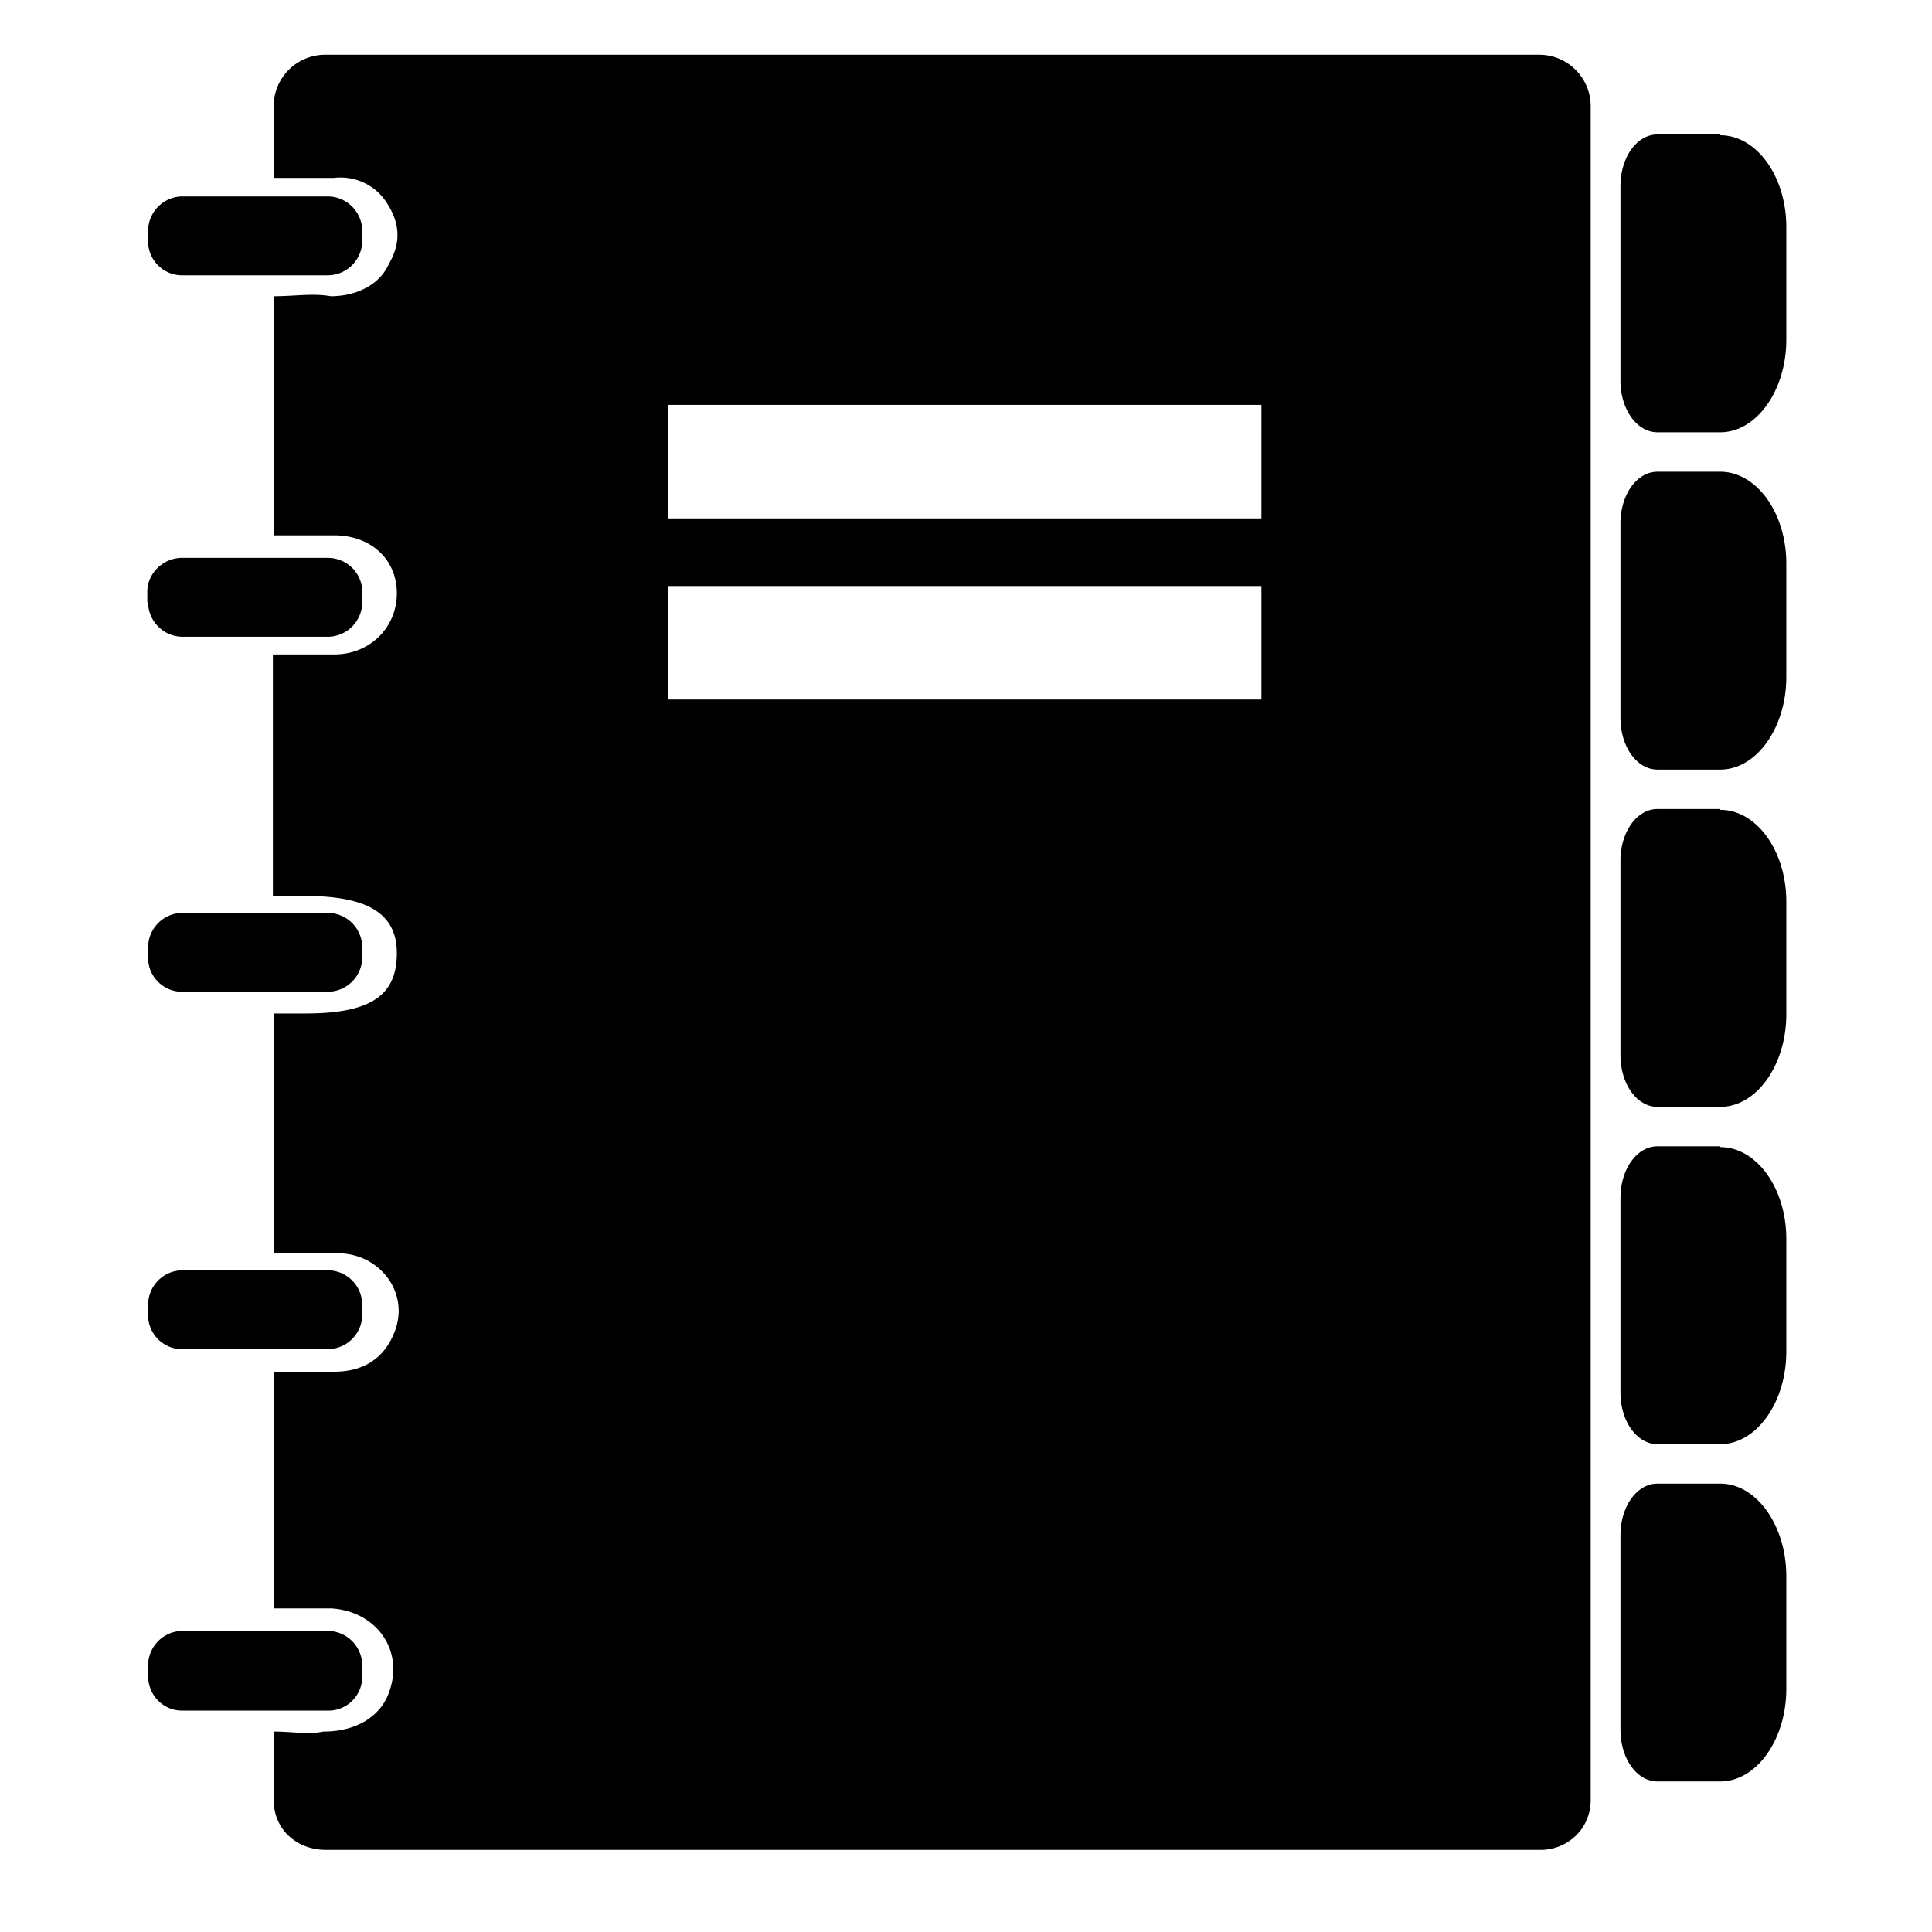 <svg xmlns="http://www.w3.org/2000/svg" viewBox="0 0 24 24"><path fill="currentColor" d="M1.83 7.48v-.13c0-.23.2-.42.43-.42h1.81c.24 0 .43.19.43.42v.13a.43.43 0 0 1-.43.43H2.26a.43.43 0 0 1-.42-.43zm.43-4.06h1.81A.43.43 0 0 0 4.5 3v-.14a.43.43 0 0 0-.43-.42H2.26a.43.43 0 0 0-.42.42V3c0 .23.19.42.42.42zm0 8.9h1.81a.43.43 0 0 0 .43-.42v-.13a.43.43 0 0 0-.43-.43H2.26a.43.43 0 0 0-.42.43v.13c0 .23.19.42.42.42zm0 4.44h1.81a.43.43 0 0 0 .43-.42v-.13a.43.43 0 0 0-.43-.43H2.26a.43.43 0 0 0-.42.43v.13c0 .23.19.42.42.42zm2.24 4.06v-.13a.43.43 0 0 0-.43-.43H2.26a.43.43 0 0 0-.42.43v.13c0 .24.19.43.42.43h1.81a.42.42 0 0 0 .43-.43zM19.76 1.3v21.06c0 .37-.3.62-.62.62H4.05c-.36 0-.65-.25-.65-.62v-.85c.23 0 .42.04.62 0 .42 0 .71-.2.81-.48.2-.53-.16-1.02-.72-1.05H3.4v-2.94h.75c.36 0 .62-.16.75-.49.2-.5-.2-1.01-.75-.98H3.4v-2.98h.39c.81 0 1.14-.22 1.14-.75 0-.49-.36-.71-1.14-.71h-.4v-3h.76c.45 0 .78-.34.78-.76s-.32-.72-.78-.72H3.4V3.68c.26 0 .49-.04.71 0 .3 0 .6-.13.72-.4.17-.29.13-.55-.06-.81a.68.68 0 0 0-.62-.26H3.4V1.3a.64.64 0 0 1 .62-.62h15.12a.64.64 0 0 1 .62.62zM15.7 7.28H8.3v1.41h7.37V7.28zm0-2.25H8.3v1.41h7.37V5.03zm5.67 13.4h-.78c-.26 0-.46.29-.46.64v2.42c0 .35.2.64.46.64h.78c.45 0 .82-.52.82-1.15v-1.4c0-.63-.37-1.15-.82-1.15zm0-4.19h-.78c-.26 0-.46.29-.46.64v2.42c0 .35.2.64.46.64h.78c.45 0 .82-.52.82-1.15v-1.4c0-.63-.37-1.14-.82-1.14zm0-4.19h-.78c-.26 0-.46.29-.46.64v2.42c0 .35.2.64.46.64h.78c.45 0 .82-.52.82-1.15v-1.4c0-.63-.37-1.14-.82-1.14zm0-4.19h-.78c-.26 0-.46.29-.46.64v2.42c0 .35.2.64.46.64h.78c.45 0 .82-.52.82-1.15V7c0-.63-.37-1.14-.82-1.14zm0-4.19h-.78c-.26 0-.46.29-.46.64v2.42c0 .35.2.64.46.64h.78c.45 0 .82-.52.82-1.15v-1.4c0-.63-.37-1.14-.82-1.14z"/></svg>